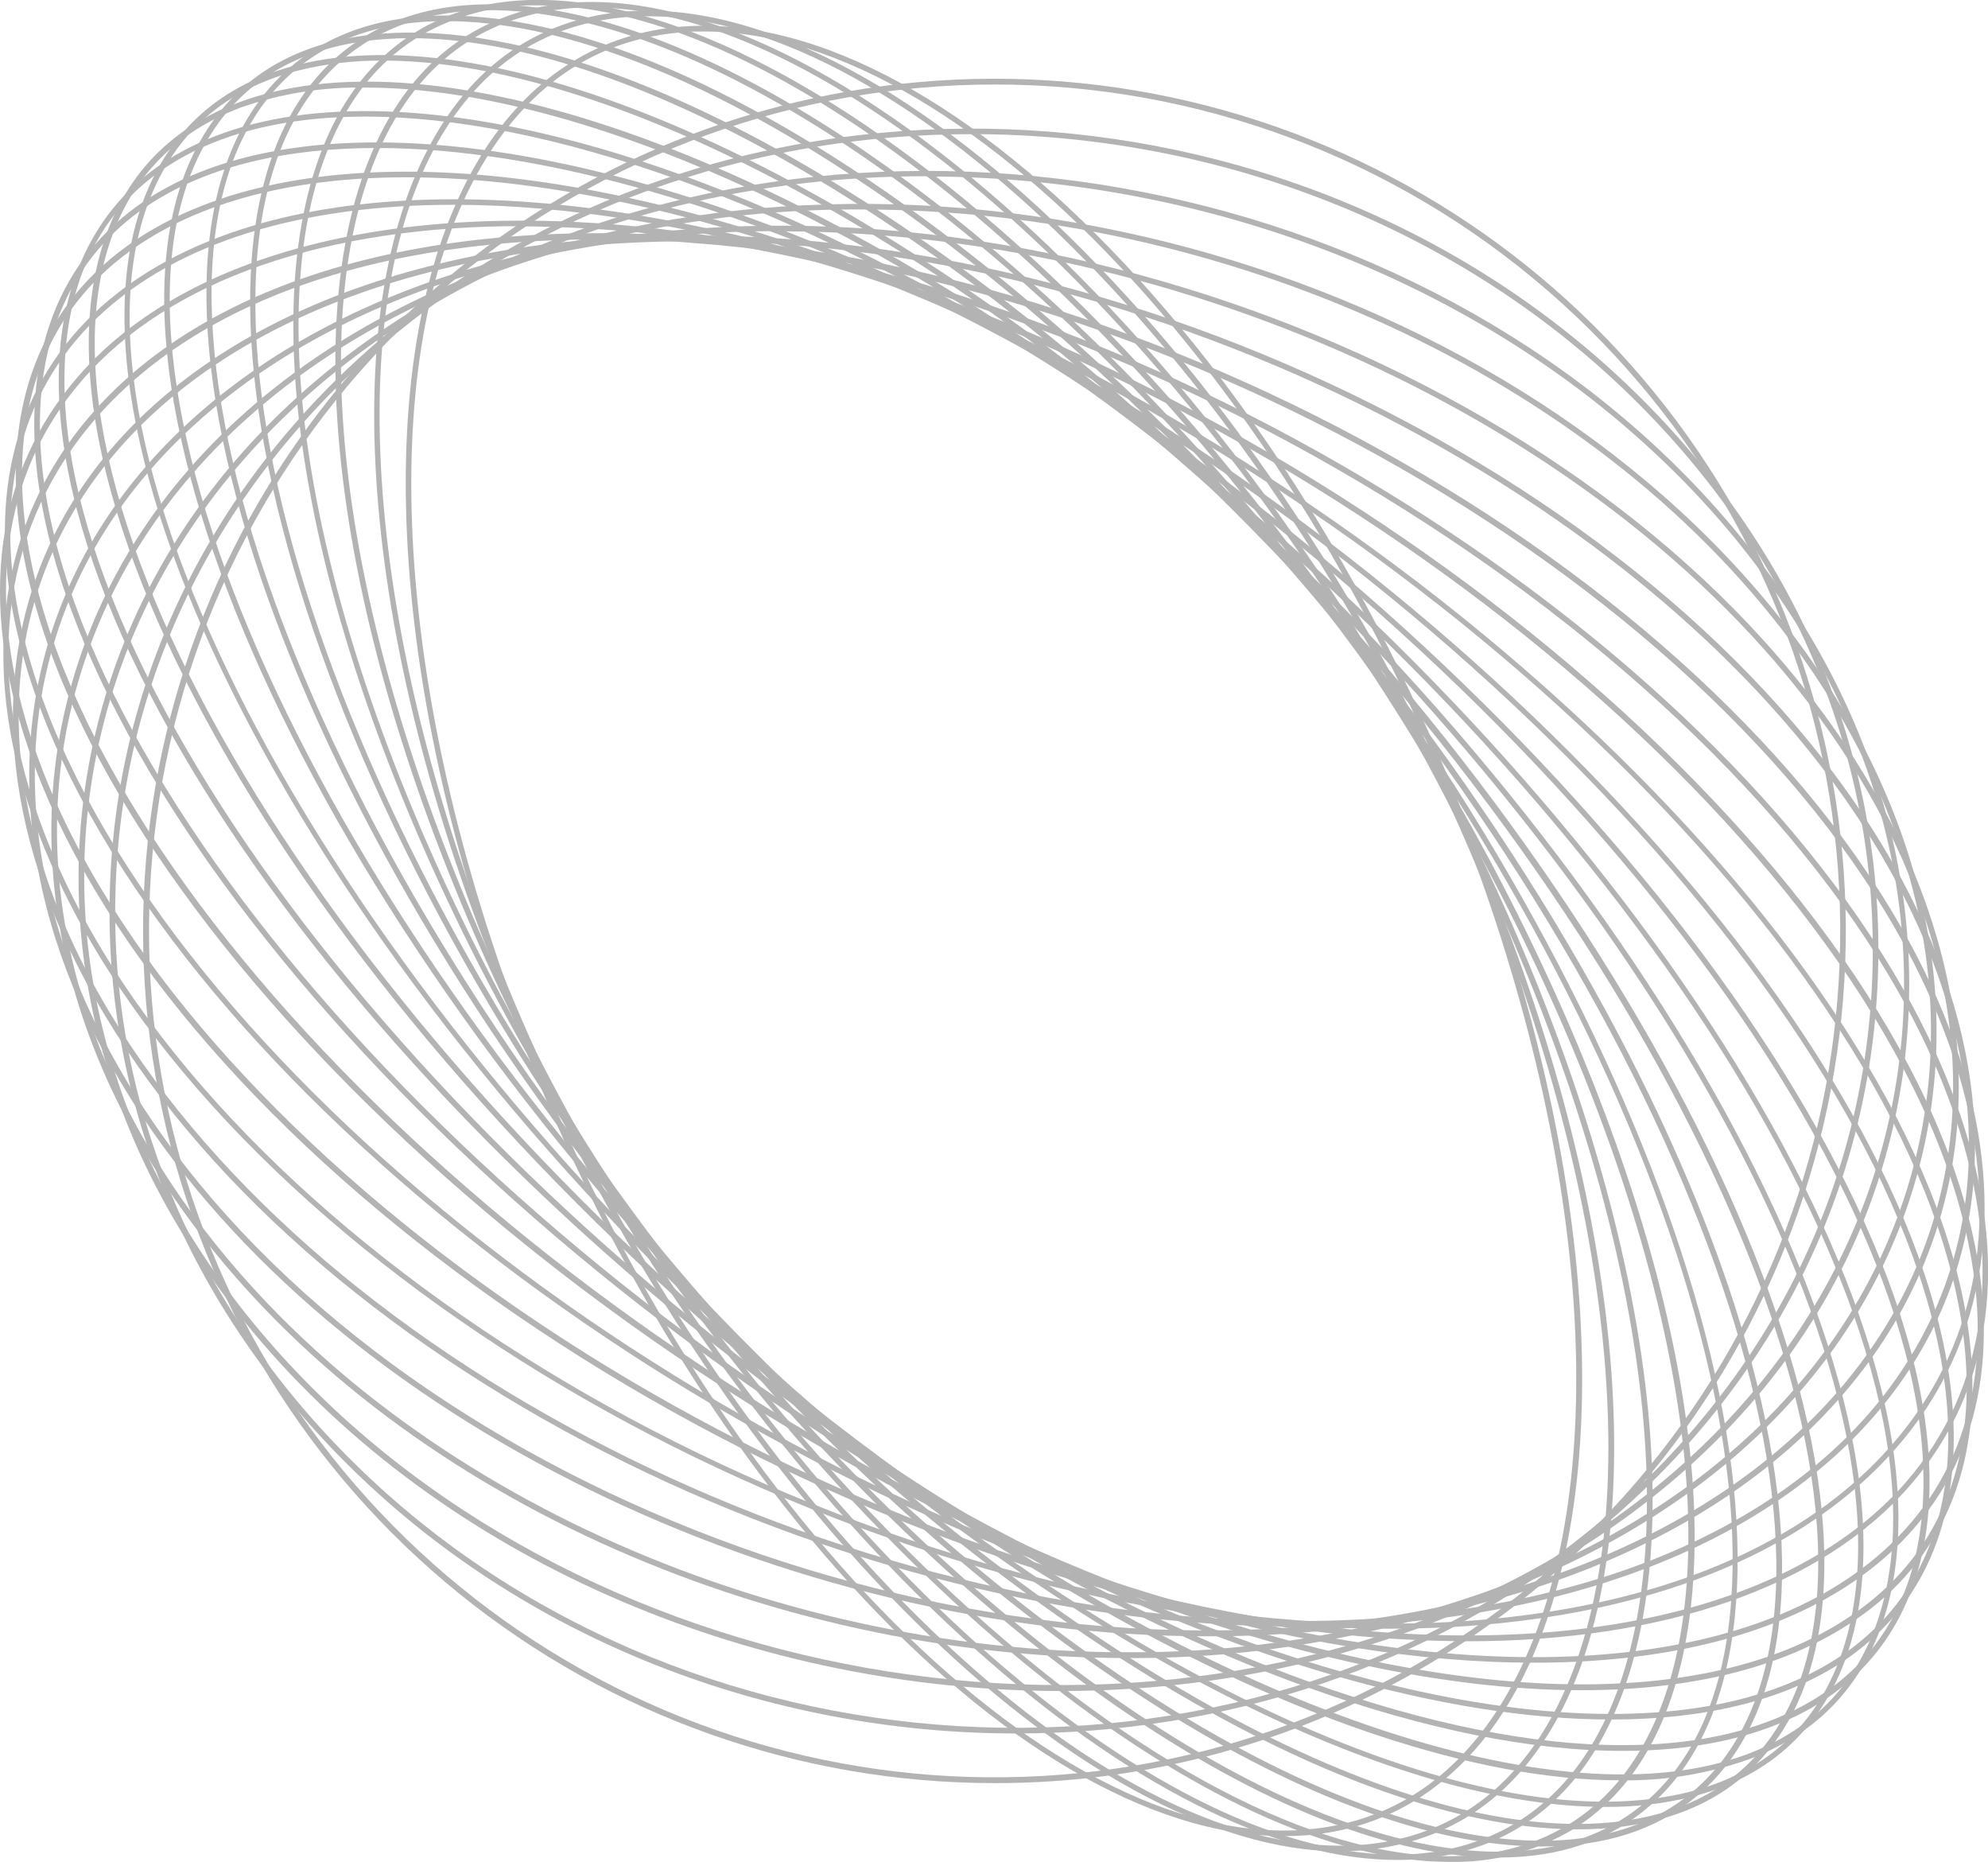 <svg width="330" height="309" viewBox="0 0 330 309" fill="none" xmlns="http://www.w3.org/2000/svg">
<g opacity="0.3" clip-path="url(#clip0_1_1342)">
<path d="M213.135 304.716C168.099 304.716 110.22 241.603 82.372 161.107C62.952 104.99 62.324 52.627 80.719 24.461C88.619 12.404 99.825 5.474 113.179 4.416C158.678 0.844 218.953 65.214 247.611 147.893C267.031 204.026 267.659 256.389 249.264 284.539C241.381 296.596 230.159 303.526 216.821 304.584C215.598 304.667 214.309 304.716 213.135 304.716ZM116.881 5.226C115.658 5.226 114.468 5.226 113.261 5.359C100.039 6.401 89.363 13 81.529 24.974C63.266 52.892 63.927 104.941 83.181 160.81C110.914 240.925 168.396 303.774 213.053 303.79C214.259 303.79 215.466 303.79 216.656 303.641C229.878 302.599 240.571 296 248.405 284.026C266.667 256.108 266.006 204.059 246.669 148.19C219.019 68.075 161.521 5.226 116.881 5.226Z" fill="black"/>
<path d="M222.573 307.247C179.9 307.247 121.277 249.84 86.917 172.172C61.316 114.285 54.904 56.729 70.621 25.52C76.852 13.115 86.058 5.474 98.007 2.795C140.978 -6.897 206.145 53.239 243.133 136.762C268.75 194.649 275.146 252.205 259.445 283.414C253.214 295.818 243.992 303.459 232.06 306.155C228.947 306.864 225.765 307.23 222.573 307.247ZM107.527 2.696C104.381 2.685 101.244 3.024 98.172 3.705C86.52 6.318 77.53 13.81 71.415 25.933C55.846 56.911 62.242 114.169 87.743 171.792C121.955 249.112 180.197 306.304 222.457 306.304C225.603 306.315 228.74 305.977 231.812 305.295C243.463 302.682 252.471 295.19 258.569 283.067C274.155 252.089 267.742 194.847 242.24 137.208C208.029 59.888 149.853 2.696 107.527 2.696Z" fill="black"/>
<path d="M231.795 308.669C191.105 308.669 132.383 257.084 92.503 183.253C60.423 123.911 47.879 63.113 60.523 28.381C65.134 15.712 72.769 7.178 83.248 3.043C123.194 -12.785 192.328 42.257 237.497 125.747C269.56 185.105 282.12 245.887 269.477 280.619C264.866 293.304 257.214 301.822 246.752 305.973L246.57 305.527L246.752 305.973C241.98 307.806 236.906 308.72 231.795 308.669ZM98.287 1.24C93.261 1.195 88.271 2.099 83.578 3.903C73.381 7.955 65.911 16.291 61.399 28.712C48.855 63.212 61.399 123.696 93.313 182.823C132.978 256.356 191.402 307.776 231.696 307.776C236.723 307.829 241.715 306.926 246.405 305.113C256.602 301.078 264.073 292.725 268.585 280.305C281.145 245.821 268.585 185.32 236.67 126.193C196.955 52.66 138.598 1.24 98.287 1.24Z" fill="black"/>
<path d="M240.654 309C201.633 309 143.457 263.303 99.147 194.235C60.919 134.695 41.963 71.515 50.854 33.31C53.912 20.178 60.077 10.717 69.2 5.193C105.56 -16.704 178.032 32.433 230.853 114.748C269.064 174.289 288.021 237.485 279.146 275.674C276.088 288.806 269.907 298.266 260.784 303.79C254.679 307.344 247.714 309.147 240.654 309ZM89.462 0.893C82.504 0.73 75.638 2.505 69.629 6.02C60.721 11.379 54.755 20.641 51.697 33.525C42.872 71.565 61.779 134.413 99.874 193.739C152.414 275.624 224.358 324.63 260.189 302.897L260.42 303.311L260.189 302.897C269.08 297.538 275.063 288.277 278.121 275.393C286.946 237.435 268.039 174.504 229.944 115.195C185.915 46.492 128.086 0.893 89.462 0.893Z" fill="black"/>
<path d="M248.752 308.272C246.736 308.272 244.653 308.157 242.505 307.942C203.864 303.807 150.597 263.385 106.766 204.969C46.739 124.92 23.998 37.163 56.061 9.328C63.977 2.464 74.555 -0.314 87.463 1.059C126.087 5.177 179.354 45.598 223.184 104.014C283.228 184.064 305.969 271.82 273.89 299.655C267.329 305.395 258.933 308.272 248.752 308.272ZM81.248 1.687C71.332 1.687 63.068 4.482 56.689 10.056C24.973 37.577 47.781 124.754 107.527 204.423C151.192 262.641 204.211 302.914 242.604 306.966C255.264 308.322 265.593 305.609 273.312 298.928L273.609 299.275L273.312 298.928C305.027 271.407 282.22 184.229 222.474 104.56C178.792 46.343 125.773 6.07 87.396 2.018C85.355 1.796 83.302 1.685 81.248 1.687Z" fill="black"/>
<path d="M255.925 306.436C218.573 306.436 163.521 270.795 115.311 215.306C48.657 138.598 16.676 48.906 44.078 15.381C50.855 7.112 60.606 2.779 73.233 2.58C110.568 1.985 166.132 37.759 214.739 93.694C281.394 170.402 313.39 260.094 286.038 293.619L285.674 293.321L286.038 293.619C279.278 301.888 269.51 306.238 256.9 306.42L255.925 306.436ZM74.075 3.506H73.183C60.903 3.688 51.334 7.889 44.739 15.96C17.668 49.154 49.698 138.35 116.022 214.677C164.447 270.414 219.747 306.073 256.817 305.477C269.097 305.279 278.666 301.078 285.244 293.007C312.316 259.813 280.286 170.617 213.979 94.306C165.934 39.032 111.163 3.506 74.075 3.506Z" fill="black"/>
<path d="M261.891 303.592C226.093 303.592 173.437 273.722 124.715 225.114C52.144 152.772 11.106 62.27 33.27 23.337C38.889 13.413 48.045 7.592 60.457 5.905C96.106 1.059 153.01 31.672 205.368 83.886C277.956 156.228 318.976 246.73 296.83 285.663C291.194 295.587 282.055 301.409 269.626 303.096C267.062 303.434 264.478 303.599 261.891 303.592ZM68.142 6.335C65.6 6.329 63.06 6.495 60.539 6.831C48.425 8.485 39.5 14.191 34.096 23.8C12.148 62.386 53.102 152.391 125.393 224.452C173.917 272.928 226.325 302.699 261.842 302.699C264.384 302.705 266.924 302.539 269.444 302.202C281.575 300.549 290.483 294.843 295.888 285.233C317.853 246.648 276.898 156.642 204.591 84.597C156.067 36.138 103.676 6.335 68.142 6.335Z" fill="black"/>
<path d="M266.469 299.87C232.241 299.87 182.643 275.508 134.747 234.243C57.069 167.31 7.272 77.122 23.849 33.128C28.245 21.55 36.79 13.976 49.251 10.8C82.868 2.216 140.151 27.339 195.237 74.757C272.915 141.707 322.711 231.878 306.151 275.872C301.755 287.45 293.21 295.024 280.749 298.217C276.075 299.356 271.279 299.911 266.469 299.87ZM63.58 10.056C58.831 10.015 54.094 10.57 49.483 11.71C37.335 14.803 29.005 22.129 24.692 33.475C8.164 77.072 57.879 166.83 135.325 233.598C190.163 280.834 247.132 305.874 280.484 297.357C292.632 294.264 300.961 286.937 305.275 275.608L305.721 275.773L305.275 275.608C321.802 231.994 272.088 142.236 194.642 75.484C146.911 34.352 97.56 10.056 63.58 10.056Z" fill="black"/>
<path d="M268.998 295.455C257.131 295.455 243.447 292.924 228.391 287.896C202.558 279.279 173.851 263.6 145.44 242.596C63.432 181.963 5.388 93.214 15.982 44.689C18.974 31.077 26.907 21.782 39.566 17.019C54.887 11.263 76.307 12.685 101.527 21.104C127.359 29.737 156.067 45.4 184.494 66.404C266.486 127.004 324.53 215.786 313.87 264.328C310.878 277.923 302.945 287.218 290.285 291.981C283.452 294.397 276.244 295.573 268.998 295.455ZM60.754 14.538C53.682 14.392 46.641 15.512 39.963 17.846C27.634 22.493 19.883 31.573 16.974 44.838C6.38 93.032 64.258 181.384 146.002 241.785C202.327 283.464 258.933 302.798 290.021 291.121C302.367 286.474 310.101 277.41 313.01 264.129C323.604 215.935 265.726 127.583 183.998 67.182C138.581 33.608 93.032 14.538 60.754 14.538Z" fill="black"/>
<path d="M269.361 290.575C239.133 290.575 198.806 276.385 156.612 250.021C71.266 196.683 5.47 110.481 9.966 57.92C11.305 42.423 18.758 30.845 31.534 24.445C61.167 9.56 115.509 22.791 173.371 59.028C258.734 112.333 324.513 198.502 320.084 251.13H319.621H320.084C318.761 266.627 311.308 278.204 298.516 284.605C290.434 288.624 280.6 290.575 269.361 290.575ZM60.605 19.351C49.516 19.351 39.814 21.286 31.914 25.239C19.287 31.573 12.23 42.572 10.908 57.92C6.446 110.216 72.059 196.021 157.108 249.195C199.17 275.475 239.315 289.616 269.328 289.616C280.418 289.616 290.12 287.698 298.036 283.728C310.68 277.394 317.77 266.395 319.075 251.014C323.554 198.717 257.924 112.929 172.875 59.739C130.83 33.492 90.685 19.351 60.605 19.351Z" fill="black"/>
<path d="M267.477 285.366C240.009 285.366 205.07 275.442 168.165 256.406C80.455 211.155 7.586 128.691 5.718 72.574C5.123 54.844 11.751 41.149 24.89 32.764C52.16 15.481 104.634 23.089 161.835 52.611C249.529 97.862 322.414 180.326 324.282 236.443C324.86 254.173 318.233 267.867 305.11 276.269C295.425 282.372 282.583 285.366 267.477 285.366ZM62.539 24.561C47.665 24.561 34.955 27.505 25.402 33.558C12.561 41.678 6.082 55.158 6.66 72.557C8.528 128.36 81.182 210.46 168.628 255.579C225.515 284.936 277.708 292.544 304.631 275.426C317.472 267.288 323.951 253.809 323.373 236.426C321.505 180.607 248.868 98.507 161.405 53.388C124.616 34.451 89.826 24.561 62.523 24.561H62.539Z" fill="black"/>
<path d="M262.535 280.503C238.951 280.503 210.574 274.185 179.899 261.665C90.9 225.279 11.685 147.645 3.338 88.65C0.496 68.604 6.115 52.462 19.585 41.96C44.855 22.262 93.627 24.263 150.034 47.335C239.1 83.737 318.265 161.355 326.694 220.35C329.537 240.396 323.918 256.538 310.448 267.04C298.829 276.038 282.368 280.503 262.535 280.503ZM67.514 29.423C47.896 29.423 31.649 33.822 20.262 42.654C7.04 52.942 1.57 68.786 4.363 88.468C12.627 147.181 91.627 224.452 180.345 260.739C236.439 283.679 284.864 285.746 309.87 266.246C323.091 255.976 328.545 240.131 325.752 220.433C317.489 161.736 238.505 84.449 149.77 48.162C119.161 35.724 90.9 29.423 67.448 29.423H67.514Z" fill="black"/>
<path d="M254.652 275.938C235.894 275.938 214.557 272.631 191.849 265.684C102.601 238.792 17.965 167.128 3.074 105.916C-2.347 83.572 2.016 64.9 15.718 51.9C38.542 30.267 84.355 27.091 138.284 43.316C227.531 70.209 312.167 141.872 327.042 203.084C332.479 225.428 328.1 244.117 314.398 257.1C301.16 269.62 280.303 275.938 254.652 275.938ZM75.315 33.988C49.913 33.988 29.303 40.256 16.296 52.578C2.859 65.329 -1.421 83.704 3.934 105.701C18.808 166.615 103.097 238.014 192.047 264.791C245.645 280.95 291.211 277.807 313.688 256.422C327.141 243.671 331.405 225.296 326.067 203.299C311.192 142.385 226.903 70.986 137.937 44.226C115.228 37.378 93.974 33.988 75.315 33.988Z" fill="black"/>
<path d="M243.513 272.382C230.102 272.307 216.728 270.973 203.566 268.396C115.278 251.576 26.064 186.925 4.694 124.192C-3.669 99.665 -0.826 78.329 12.957 62.485C33.236 39.115 75.662 30.928 126.45 40.603C214.755 57.424 303.97 122.108 325.323 184.808C333.686 209.335 330.843 230.687 317.059 246.515C302.399 263.418 276.138 272.382 243.513 272.382ZM86.504 37.527C54.16 37.527 28.163 46.376 13.668 63.064C0.165 78.643 -2.611 99.665 5.636 123.861C26.906 186.263 115.79 250.667 203.798 267.437C254.256 277.046 296.351 268.992 316.415 245.936C329.917 230.373 332.711 209.335 324.463 185.139C303.193 122.737 214.293 58.333 126.301 41.563C113.173 38.988 99.832 37.648 86.454 37.56L86.504 37.527Z" fill="black"/>
<path d="M230.589 270.298C225.63 270.298 220.424 270.117 215.135 269.72C128.896 263.418 36.162 206.689 8.429 143.278C-2.975 117.163 -1.967 92.454 11.288 73.698C29.204 48.327 66.969 35.774 114.848 39.28C201.104 45.582 293.822 102.311 321.555 165.722C332.975 191.837 331.95 216.546 318.695 235.302C302.73 257.878 271.097 270.298 230.589 270.298ZM99.379 39.727C59.201 39.727 27.832 51.999 12.065 74.327C-1.157 93.066 -2.149 116.816 9.305 142.98C36.905 206.11 129.276 262.591 215.202 268.876C262.751 272.349 300.185 259.945 317.935 234.839C331.157 216.1 332.132 192.35 320.695 166.185C293.095 103.055 200.724 46.574 114.782 40.306C109.526 39.826 104.386 39.727 99.379 39.727Z" fill="black"/>
<path d="M215.334 269.935C135.044 269.935 46.64 223.51 14.246 162.927C-0.546 135.273 -1.818 107.818 10.677 85.606C25.898 58.615 59.729 41.761 103.576 39.38C186.708 34.765 281.856 82.729 315.753 146.073C330.529 173.727 331.801 201.182 319.307 223.394C304.135 250.386 270.254 267.239 226.341 269.703C222.705 269.836 219.019 269.935 215.334 269.935ZM114.666 40.041C110.986 40.041 107.328 40.141 103.692 40.339C60.109 42.721 26.51 59.392 11.503 86.103C-0.826 108.017 0.446 135.158 15.073 162.513C47.317 222.815 135.358 269.009 215.317 269.025C218.997 269.025 222.655 268.926 226.291 268.727C269.874 266.313 303.556 249.641 318.431 222.947C330.76 201.016 329.488 173.876 314.861 146.52C282.666 86.218 194.641 40.008 114.666 40.008V40.041Z" fill="black"/>
<path d="M200.41 271.555C130.45 271.555 55.846 235.996 22.08 182.922C3.9 154.277 -0.066 124.258 11.007 98.358C23.254 69.729 53.119 48.741 92.949 40.934C171.702 25.354 268.138 63.56 307.92 126.077C326.1 154.723 330.066 184.758 318.993 210.642C306.746 239.271 276.865 260.259 237.034 268.082C224.968 270.428 212.701 271.591 200.41 271.555ZM129.607 38.354C117.365 38.323 105.149 39.481 93.131 41.811C53.614 49.634 23.981 70.357 11.867 98.689C0.925 124.291 4.826 154.012 22.874 182.377C62.456 244.597 158.397 282.62 236.852 267.123C276.385 259.316 306.002 238.576 318.117 210.245C329.074 184.642 325.157 154.922 307.126 126.557C273.526 73.764 199.253 38.387 129.607 38.387V38.354Z" fill="black"/>
<path d="M187.006 275.161C127.359 275.161 65.514 248.202 31.898 203.018C10.412 174.091 3.405 141.823 12.263 112.251C21.502 81.406 46.59 57.159 82.917 43.961C156.282 17.3 252.801 45.119 298.086 105.983C319.571 134.926 326.579 167.177 317.72 196.749C308.482 227.595 283.393 251.841 247.066 265.039C227.786 271.881 207.462 275.306 187.006 275.161ZM143.01 34.765C122.651 34.63 102.424 38.038 83.231 44.838C47.202 57.92 22.312 81.968 13.172 112.499C4.396 141.79 11.305 173.694 32.658 202.422C66.093 247.359 127.624 274.202 186.973 274.202C207.332 274.337 227.56 270.929 246.752 264.129C282.782 251.031 307.672 226.999 316.828 196.451C325.604 167.144 318.679 135.257 297.342 106.512C263.891 61.608 202.36 34.765 143.01 34.765Z" fill="black"/>
<path d="M176.164 280.635C126.384 280.635 75.81 260.276 43.615 222.964C19.138 194.549 8.825 160.71 14.61 127.682C20.395 94.653 41.334 66.686 73.695 48.459C140.614 10.783 236.009 27.637 286.368 86.036C310.845 114.434 321.075 148.273 315.39 181.318C309.704 214.363 288.682 242.314 256.288 260.54C232.142 274.136 204.277 280.635 176.164 280.635ZM153.852 29.241C125.888 29.241 98.172 35.708 74.158 49.237C42.045 67.314 21.27 95.216 15.536 127.781C9.8 160.347 20.031 194.103 44.343 222.285C94.42 280.371 189.287 297.141 255.892 259.664C287.988 241.587 308.779 213.685 314.514 181.12C320.249 148.554 310.002 114.798 285.707 86.615C253.66 49.551 203.351 29.291 153.852 29.291V29.241Z" fill="black"/>
<path d="M168.661 287.681C127.905 287.681 86.917 272.399 57.151 242.496C30.261 215.488 16.494 180.871 18.345 144.998C20.163 109.853 36.889 77.684 65.415 54.413C124.913 5.937 217.929 11.412 272.849 66.52C299.722 93.512 313.506 128.128 311.638 164.002C309.82 199.147 293.111 231.316 264.569 254.586C237.348 276.782 203.087 287.681 168.661 287.681ZM161.323 22.262C127.111 22.262 93.065 33.095 66.01 55.141C37.682 78.296 21.089 110.167 19.287 145.048C17.436 180.656 31.121 215.025 57.812 241.835C112.352 296.645 204.905 302.037 263.99 253.859C292.301 230.704 308.895 198.833 310.713 163.952C312.547 128.36 298.863 93.992 272.171 67.182C242.587 37.461 201.848 22.262 161.323 22.262Z" fill="black"/>
<path d="M164.909 295.918C132.646 295.88 101.367 284.797 76.269 264.509C51.171 244.222 33.765 215.951 26.944 184.395C20.122 152.839 24.295 119.897 38.769 91.042C53.244 62.188 77.149 39.158 106.511 25.779C135.874 12.401 168.928 9.479 200.179 17.499C231.431 25.519 259 43.999 278.305 69.867C297.61 95.735 307.49 127.435 306.302 159.7C305.114 191.964 292.93 222.85 271.775 247.226C258.512 262.56 242.099 274.848 223.656 283.251C205.212 291.654 185.174 295.975 164.909 295.918V295.918ZM165.091 14.025C132.187 14.027 100.33 25.597 75.084 46.714C49.837 67.83 32.806 97.151 26.965 129.555C21.123 161.959 26.843 195.387 43.125 224.001C59.407 252.614 85.217 274.594 116.046 286.101C146.875 297.608 180.764 297.912 211.794 286.959C242.823 276.006 269.022 254.492 285.813 226.175C302.605 197.858 308.922 164.538 303.661 132.034C298.401 99.531 281.897 69.909 257.032 48.344C231.519 26.191 198.869 14.004 165.091 14.025V14.025Z" fill="black"/>
</g>
<defs>
<clipPath id="clip0_1_1342">
<rect width="330" height="309" fill="white"/>
</clipPath>
</defs>
</svg>
